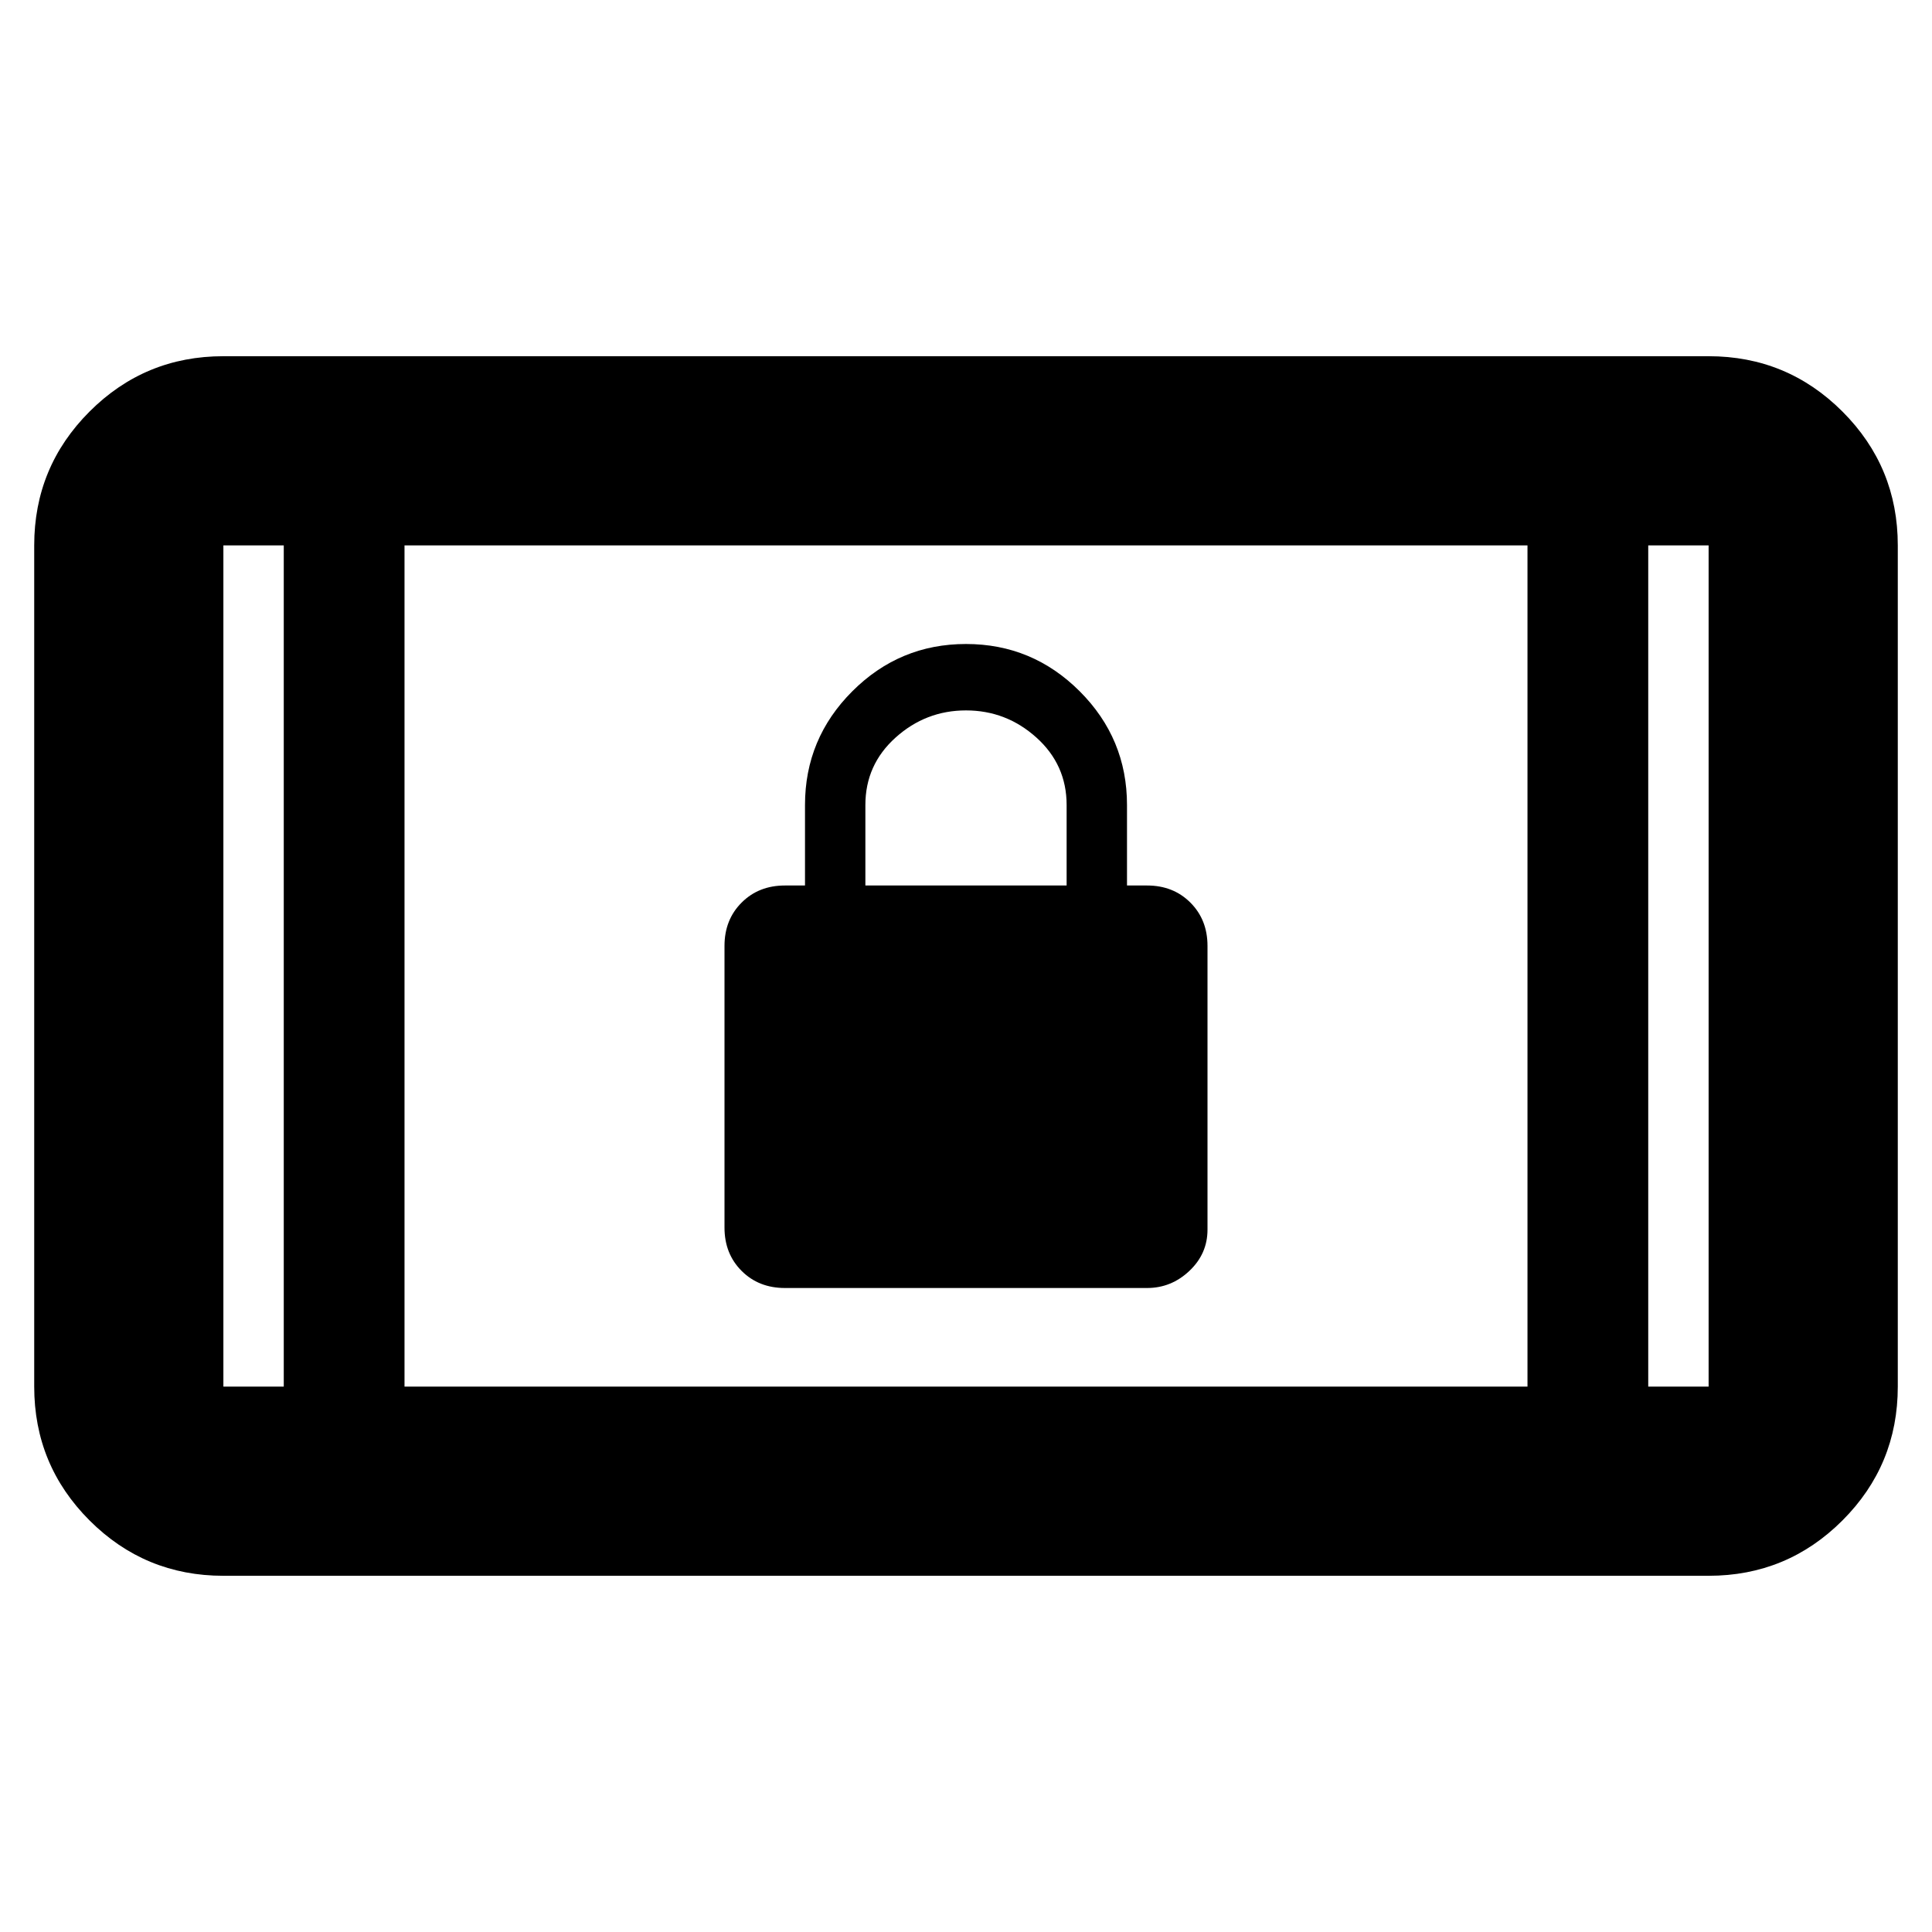 <svg xmlns="http://www.w3.org/2000/svg" height="48" width="48"><path d="M19.5 32Q18.85 32 18.425 31.575Q18 31.15 18 30.5V23.5Q18 22.85 18.425 22.425Q18.85 22 19.5 22H20V20Q20 18.35 21.175 17.175Q22.35 16 24 16Q25.65 16 26.825 17.175Q28 18.35 28 20V22H28.5Q29.15 22 29.575 22.425Q30 22.85 30 23.5V30.55Q30 31.15 29.55 31.575Q29.1 32 28.5 32ZM21.5 22H26.5V20Q26.5 19 25.75 18.325Q25 17.65 24 17.65Q23 17.65 22.25 18.325Q21.5 19 21.5 20ZM5.55 39.15Q3.6 39.15 2.225 37.775Q0.85 36.4 0.85 34.45V13.55Q0.85 11.6 2.225 10.225Q3.6 8.85 5.55 8.85H42.45Q44.4 8.85 45.775 10.225Q47.15 11.6 47.15 13.55V34.45Q47.15 36.4 45.775 37.775Q44.4 39.15 42.45 39.15ZM10.05 34.45H37.95V13.55H10.05ZM7.05 34.45V13.55H5.55Q5.55 13.55 5.55 13.55Q5.55 13.55 5.55 13.55V34.45Q5.55 34.45 5.55 34.45Q5.55 34.45 5.55 34.45ZM40.95 34.45H42.45Q42.45 34.45 42.45 34.45Q42.45 34.45 42.45 34.45V13.55Q42.45 13.55 42.45 13.55Q42.45 13.55 42.45 13.55H40.95ZM42.45 13.55Q42.45 13.55 42.45 13.55Q42.45 13.55 42.45 13.55H40.95H42.45Q42.45 13.55 42.45 13.55Q42.45 13.55 42.45 13.55ZM5.55 13.55Q5.55 13.55 5.55 13.55Q5.55 13.55 5.55 13.55H7.05H5.55Q5.55 13.55 5.55 13.55Q5.55 13.55 5.55 13.55Z"/></svg>